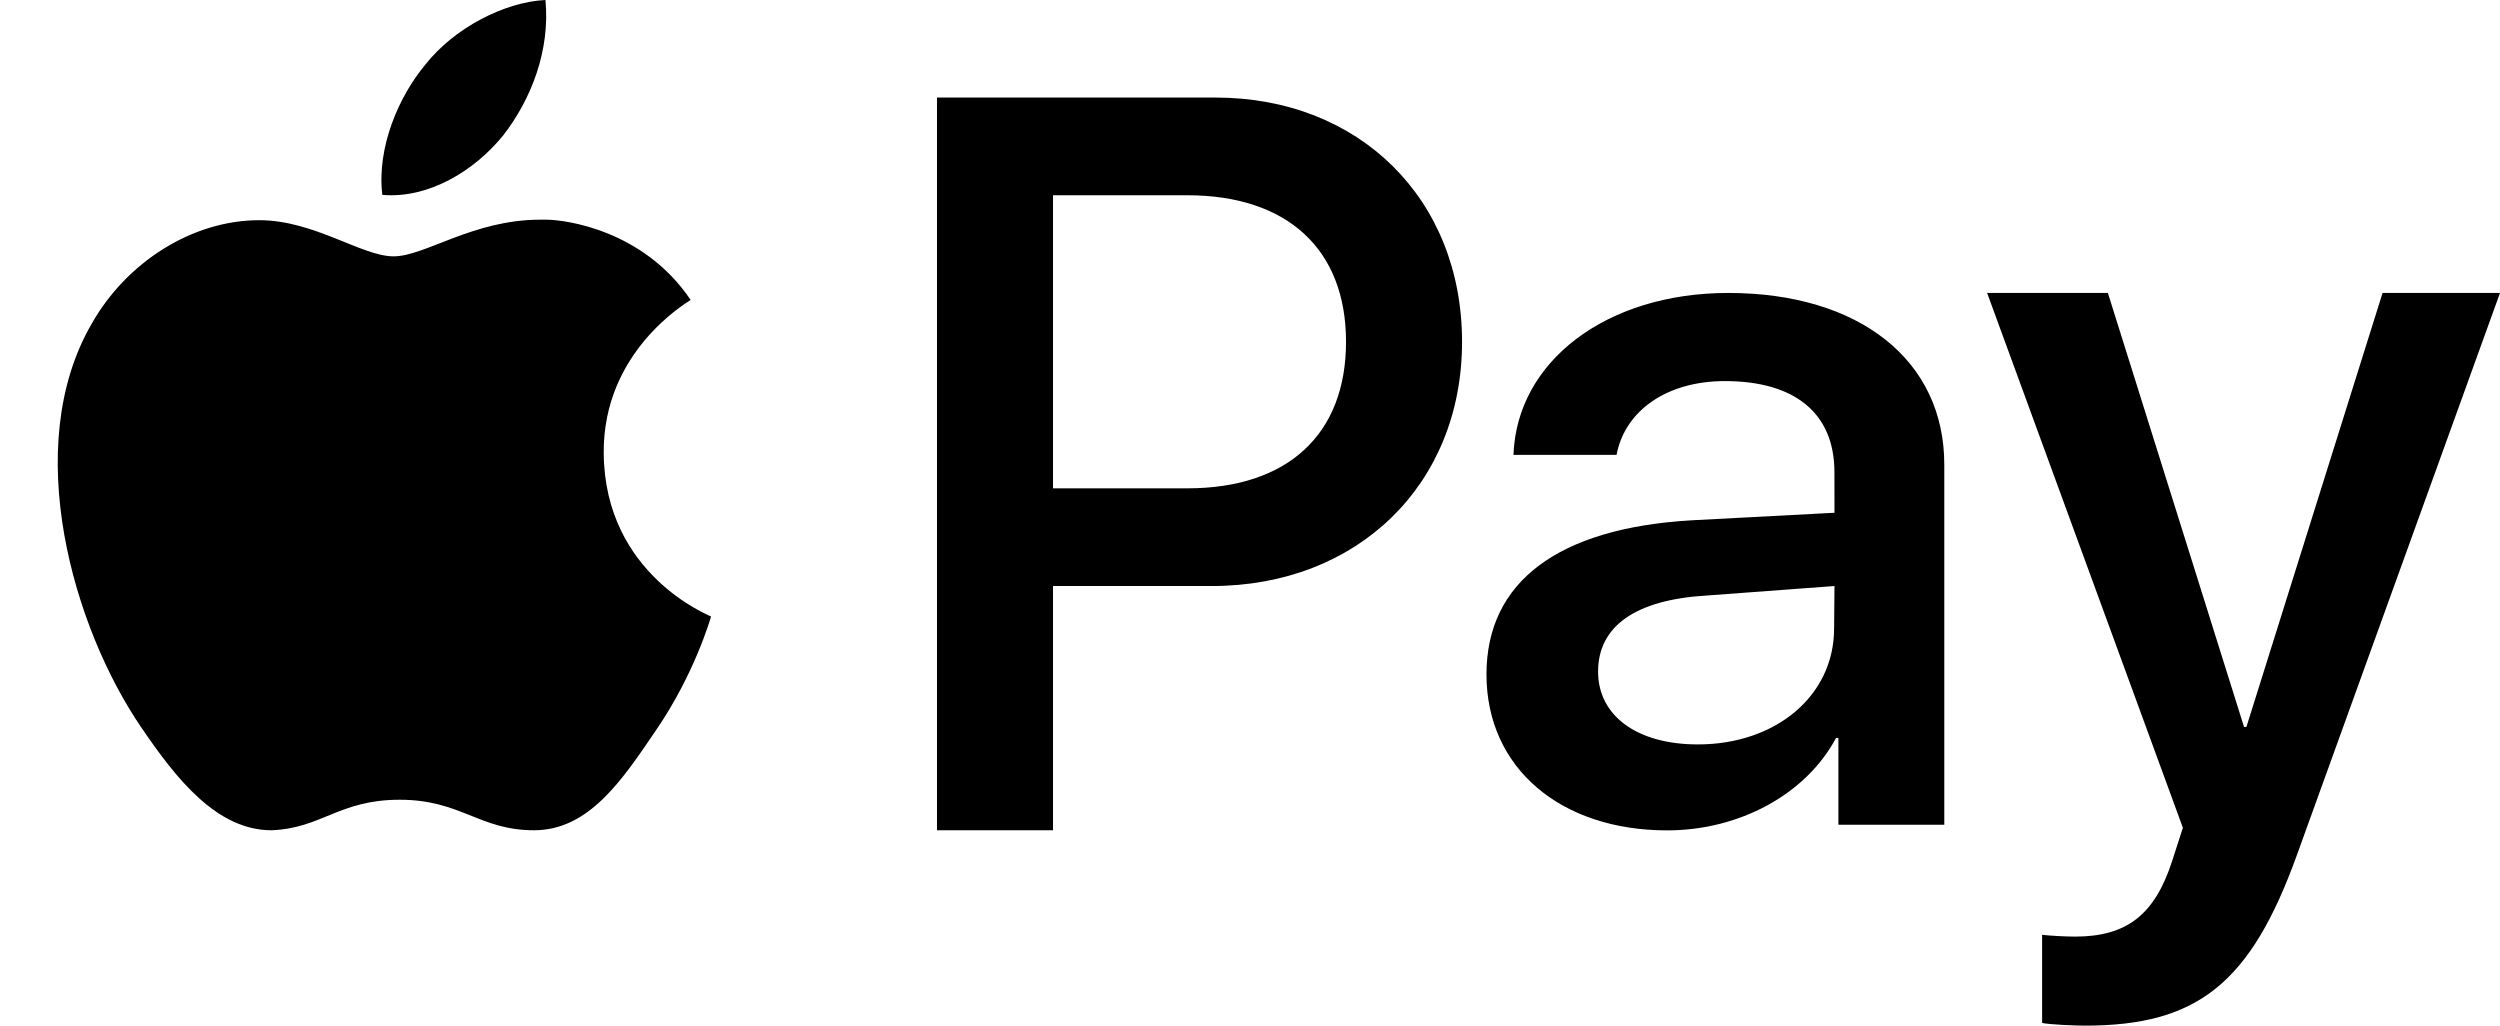<svg width="39" height="16" viewBox="0 0 39 16" fill="none" xmlns="http://www.w3.org/2000/svg">
<path d="M8.509 0C7.873 0.03 7.087 0.435 6.638 1.005C6.227 1.495 5.875 2.292 5.964 3.04C6.683 3.103 7.401 2.666 7.85 2.112C8.292 1.543 8.584 0.78 8.509 0ZM14.617 1.522V12.952H16.427V9.142H18.903C21.176 9.142 22.808 7.561 22.808 5.332C22.808 3.104 21.206 1.522 18.962 1.522H14.617ZM16.427 3.046H18.522C20.082 3.046 20.998 3.888 20.998 5.332C20.998 6.776 20.089 7.618 18.522 7.618H16.427V3.046ZM8.426 3.427C7.378 3.427 6.629 3.999 6.14 3.999C5.643 3.999 4.902 3.435 4.044 3.435C2.997 3.435 1.971 4.093 1.43 5.051C0.318 6.967 1.141 9.804 2.215 11.364C2.742 12.137 3.378 12.952 4.235 12.952C5.02 12.922 5.286 12.476 6.235 12.476C7.191 12.476 7.473 12.952 8.331 12.952C9.188 12.952 9.707 12.167 10.232 11.394C10.833 10.518 11.078 9.663 11.093 9.618C11.078 9.604 9.434 8.972 9.418 7.071C9.404 5.481 10.715 4.723 10.774 4.679C10.033 3.58 8.807 3.427 8.521 3.427H8.426ZM26.96 4.57C25.064 4.57 23.662 5.634 23.61 7.096H25.218C25.35 6.401 26.008 5.945 26.908 5.945C28 5.945 28.617 6.446 28.617 7.365L28.618 7.999L26.384 8.117C24.311 8.239 23.189 9.073 23.189 10.52C23.189 11.983 24.347 12.954 26.008 12.954C27.129 12.954 28.17 12.396 28.642 11.513H28.679V12.866H30.331V7.249C30.332 5.619 29.005 4.57 26.96 4.57ZM30.999 4.57L34.053 12.913L33.889 13.421C33.614 14.281 33.167 14.611 32.37 14.611C32.233 14.611 31.975 14.598 31.857 14.583V15.958C31.977 15.985 32.396 16 32.526 16C34.284 16 35.111 15.339 35.834 13.332L39 4.57H37.168L35.044 11.34H35.007L32.883 4.57H30.999ZM28.618 9.142L28.612 9.803C28.612 10.86 27.697 11.613 26.487 11.613C25.535 11.613 24.93 11.165 24.93 10.477C24.93 9.768 25.514 9.355 26.628 9.29L28.618 9.142Z" fill="black"/>
</svg>
